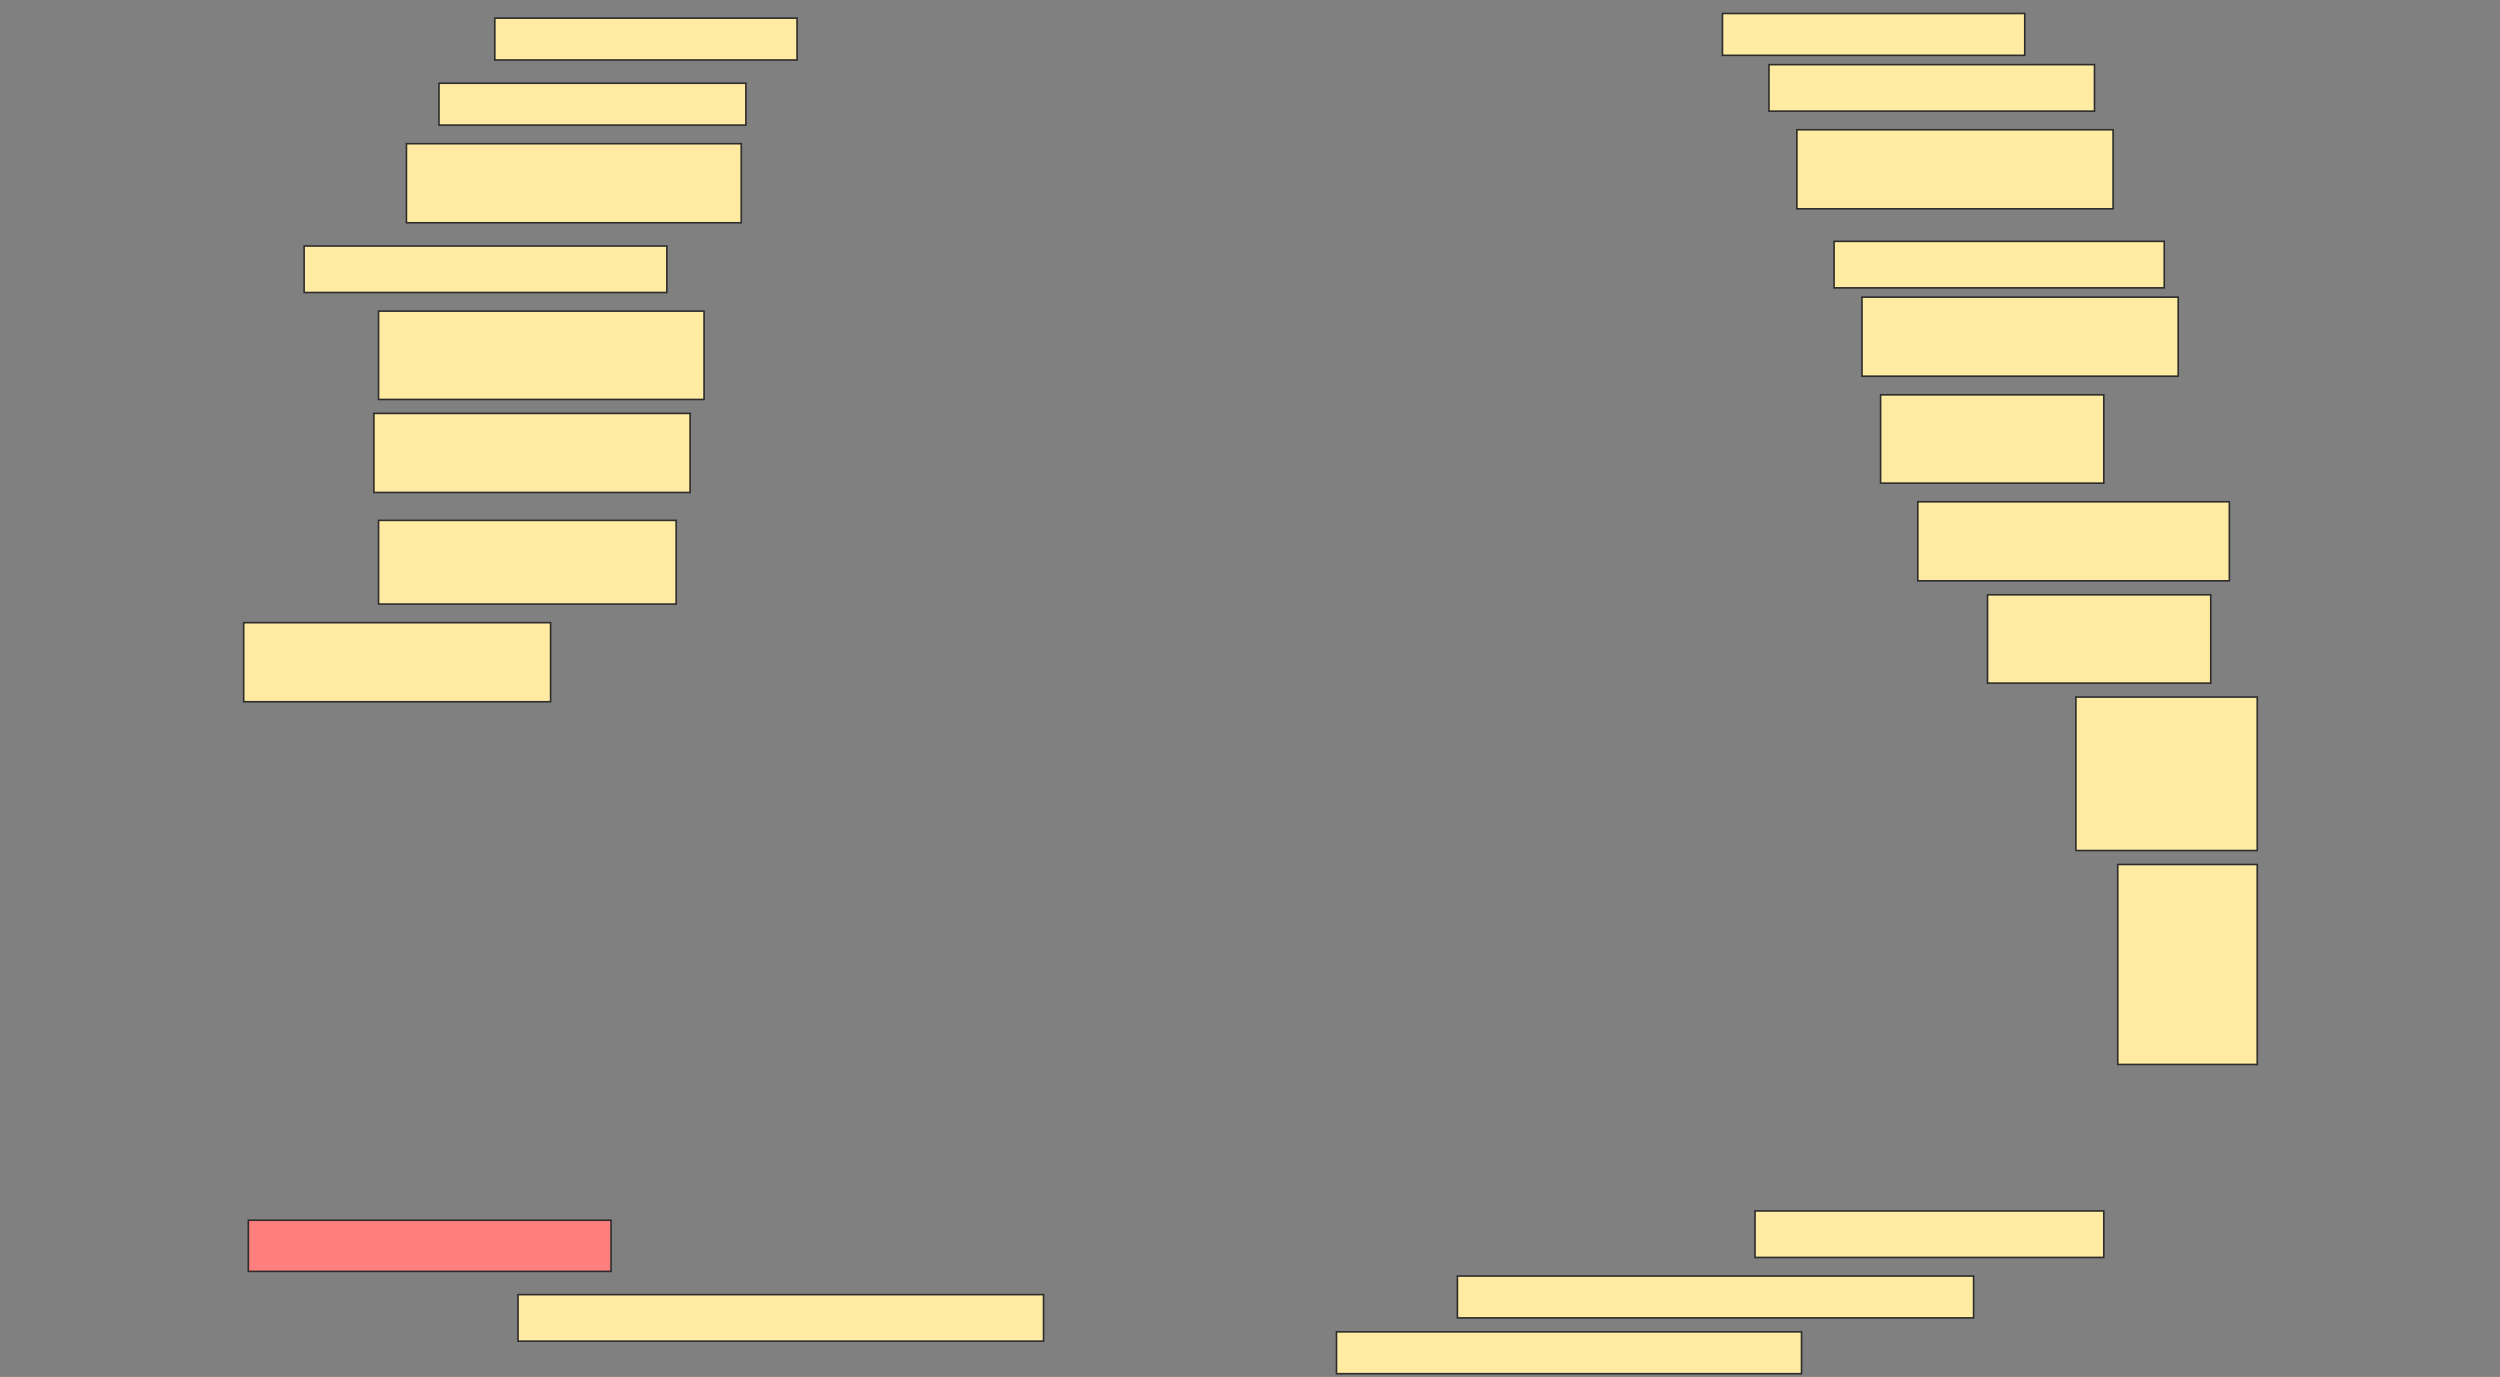 <svg height="846" width="1536" xmlns="http://www.w3.org/2000/svg">
 <rect width="100%" height="100%" fill="#808080" stroke="none"/>
 <!-- Created with Image Occlusion Enhanced -->
 <g>
  <title>Labels</title>
 </g>
 <g>
  <title>Masks</title>
  <rect fill="#FFEBA2" height="25.714" id="2d40671c1c044df6a4b9d4f2a69d68d5-ao-1" stroke="#2D2D2D" width="185.714" x="304" y="11.143"/>
  <rect fill="#FFEBA2" height="25.714" id="2d40671c1c044df6a4b9d4f2a69d68d5-ao-2" stroke="#2D2D2D" width="185.714" x="1058.286" y="8.286"/>
  <rect fill="#FFEBA2" height="28.571" id="2d40671c1c044df6a4b9d4f2a69d68d5-ao-3" stroke="#2D2D2D" width="200" x="1086.857" y="39.714"/>
  <rect fill="#FFEBA2" height="25.714" id="2d40671c1c044df6a4b9d4f2a69d68d5-ao-4" stroke="#2D2D2D" width="188.571" x="269.714" y="51.143"/>
  <rect fill="#FFEBA2" height="48.571" id="2d40671c1c044df6a4b9d4f2a69d68d5-ao-5" stroke="#2D2D2D" width="194.286" x="1104" y="79.714"/>
  <rect fill="#FFEBA2" height="48.571" id="2d40671c1c044df6a4b9d4f2a69d68d5-ao-6" stroke="#2D2D2D" width="205.714" x="249.714" y="88.286"/>
  <rect fill="#FFEBA2" height="28.571" id="2d40671c1c044df6a4b9d4f2a69d68d5-ao-7" stroke="#2D2D2D" width="202.857" x="1126.857" y="148.286"/>
  <rect fill="#FFEBA2" height="28.571" id="2d40671c1c044df6a4b9d4f2a69d68d5-ao-8" stroke="#2D2D2D" width="222.857" x="186.857" y="151.143"/>
  <rect fill="#FFEBA2" height="48.571" id="2d40671c1c044df6a4b9d4f2a69d68d5-ao-9" stroke="#2D2D2D" width="194.286" x="1144" y="182.571"/>
  <rect fill="#FFEBA2" height="54.286" id="2d40671c1c044df6a4b9d4f2a69d68d5-ao-10" stroke="#2D2D2D" width="200" x="232.572" y="191.143"/>
  <rect fill="#FFEBA2" height="54.286" id="2d40671c1c044df6a4b9d4f2a69d68d5-ao-11" stroke="#2D2D2D" stroke-dasharray="null" stroke-linecap="null" stroke-linejoin="null" width="137.143" x="1155.429" y="242.571"/>
  <rect fill="#FFEBA2" height="48.571" id="2d40671c1c044df6a4b9d4f2a69d68d5-ao-12" stroke="#2D2D2D" stroke-dasharray="null" stroke-linecap="null" stroke-linejoin="null" width="194.286" x="229.714" y="254"/>
  <rect fill="#FFEBA2" height="48.571" id="2d40671c1c044df6a4b9d4f2a69d68d5-ao-13" stroke="#2D2D2D" stroke-dasharray="null" stroke-linecap="null" stroke-linejoin="null" width="191.429" x="1178.286" y="308.286"/>
  <rect fill="#FFEBA2" height="51.429" id="2d40671c1c044df6a4b9d4f2a69d68d5-ao-14" stroke="#2D2D2D" stroke-dasharray="null" stroke-linecap="null" stroke-linejoin="null" width="182.857" x="232.572" y="319.714"/>
  <rect fill="#FFEBA2" height="54.286" id="2d40671c1c044df6a4b9d4f2a69d68d5-ao-15" stroke="#2D2D2D" stroke-dasharray="null" stroke-linecap="null" stroke-linejoin="null" width="137.143" x="1221.143" y="365.429"/>
  <rect fill="#FFEBA2" height="48.571" id="2d40671c1c044df6a4b9d4f2a69d68d5-ao-16" stroke="#2D2D2D" stroke-dasharray="null" stroke-linecap="null" stroke-linejoin="null" width="188.571" x="149.714" y="382.571"/>
  <rect fill="#FFEBA2" height="94.286" id="2d40671c1c044df6a4b9d4f2a69d68d5-ao-17" stroke="#2D2D2D" stroke-dasharray="null" stroke-linecap="null" stroke-linejoin="null" width="111.429" x="1275.429" y="428.286"/>
  <rect fill="#FFEBA2" height="122.857" id="2d40671c1c044df6a4b9d4f2a69d68d5-ao-18" stroke="#2D2D2D" stroke-dasharray="null" stroke-linecap="null" stroke-linejoin="null" width="85.714" x="1301.143" y="531.143"/>
  <rect fill="#FFEBA2" height="28.571" id="2d40671c1c044df6a4b9d4f2a69d68d5-ao-19" stroke="#2D2D2D" stroke-dasharray="null" stroke-linecap="null" stroke-linejoin="null" width="214.286" x="1078.286" y="744"/>
  <rect class="qshape" fill="#FF7E7E" height="31.429" id="2d40671c1c044df6a4b9d4f2a69d68d5-ao-20" stroke="#2D2D2D" stroke-dasharray="null" stroke-linecap="null" stroke-linejoin="null" width="222.857" x="152.572" y="749.714"/>
  <rect fill="#FFEBA2" height="25.714" id="2d40671c1c044df6a4b9d4f2a69d68d5-ao-21" stroke="#2D2D2D" stroke-dasharray="null" stroke-linecap="null" stroke-linejoin="null" width="317.143" x="895.429" y="784"/>
  <rect fill="#FFEBA2" height="28.571" id="2d40671c1c044df6a4b9d4f2a69d68d5-ao-22" stroke="#2D2D2D" stroke-dasharray="null" stroke-linecap="null" stroke-linejoin="null" width="322.857" x="318.286" y="795.429"/>
  <rect fill="#FFEBA2" height="25.714" id="2d40671c1c044df6a4b9d4f2a69d68d5-ao-23" stroke="#2D2D2D" stroke-dasharray="null" stroke-linecap="null" stroke-linejoin="null" width="285.714" x="821.143" y="818.286"/>
 </g>
</svg>